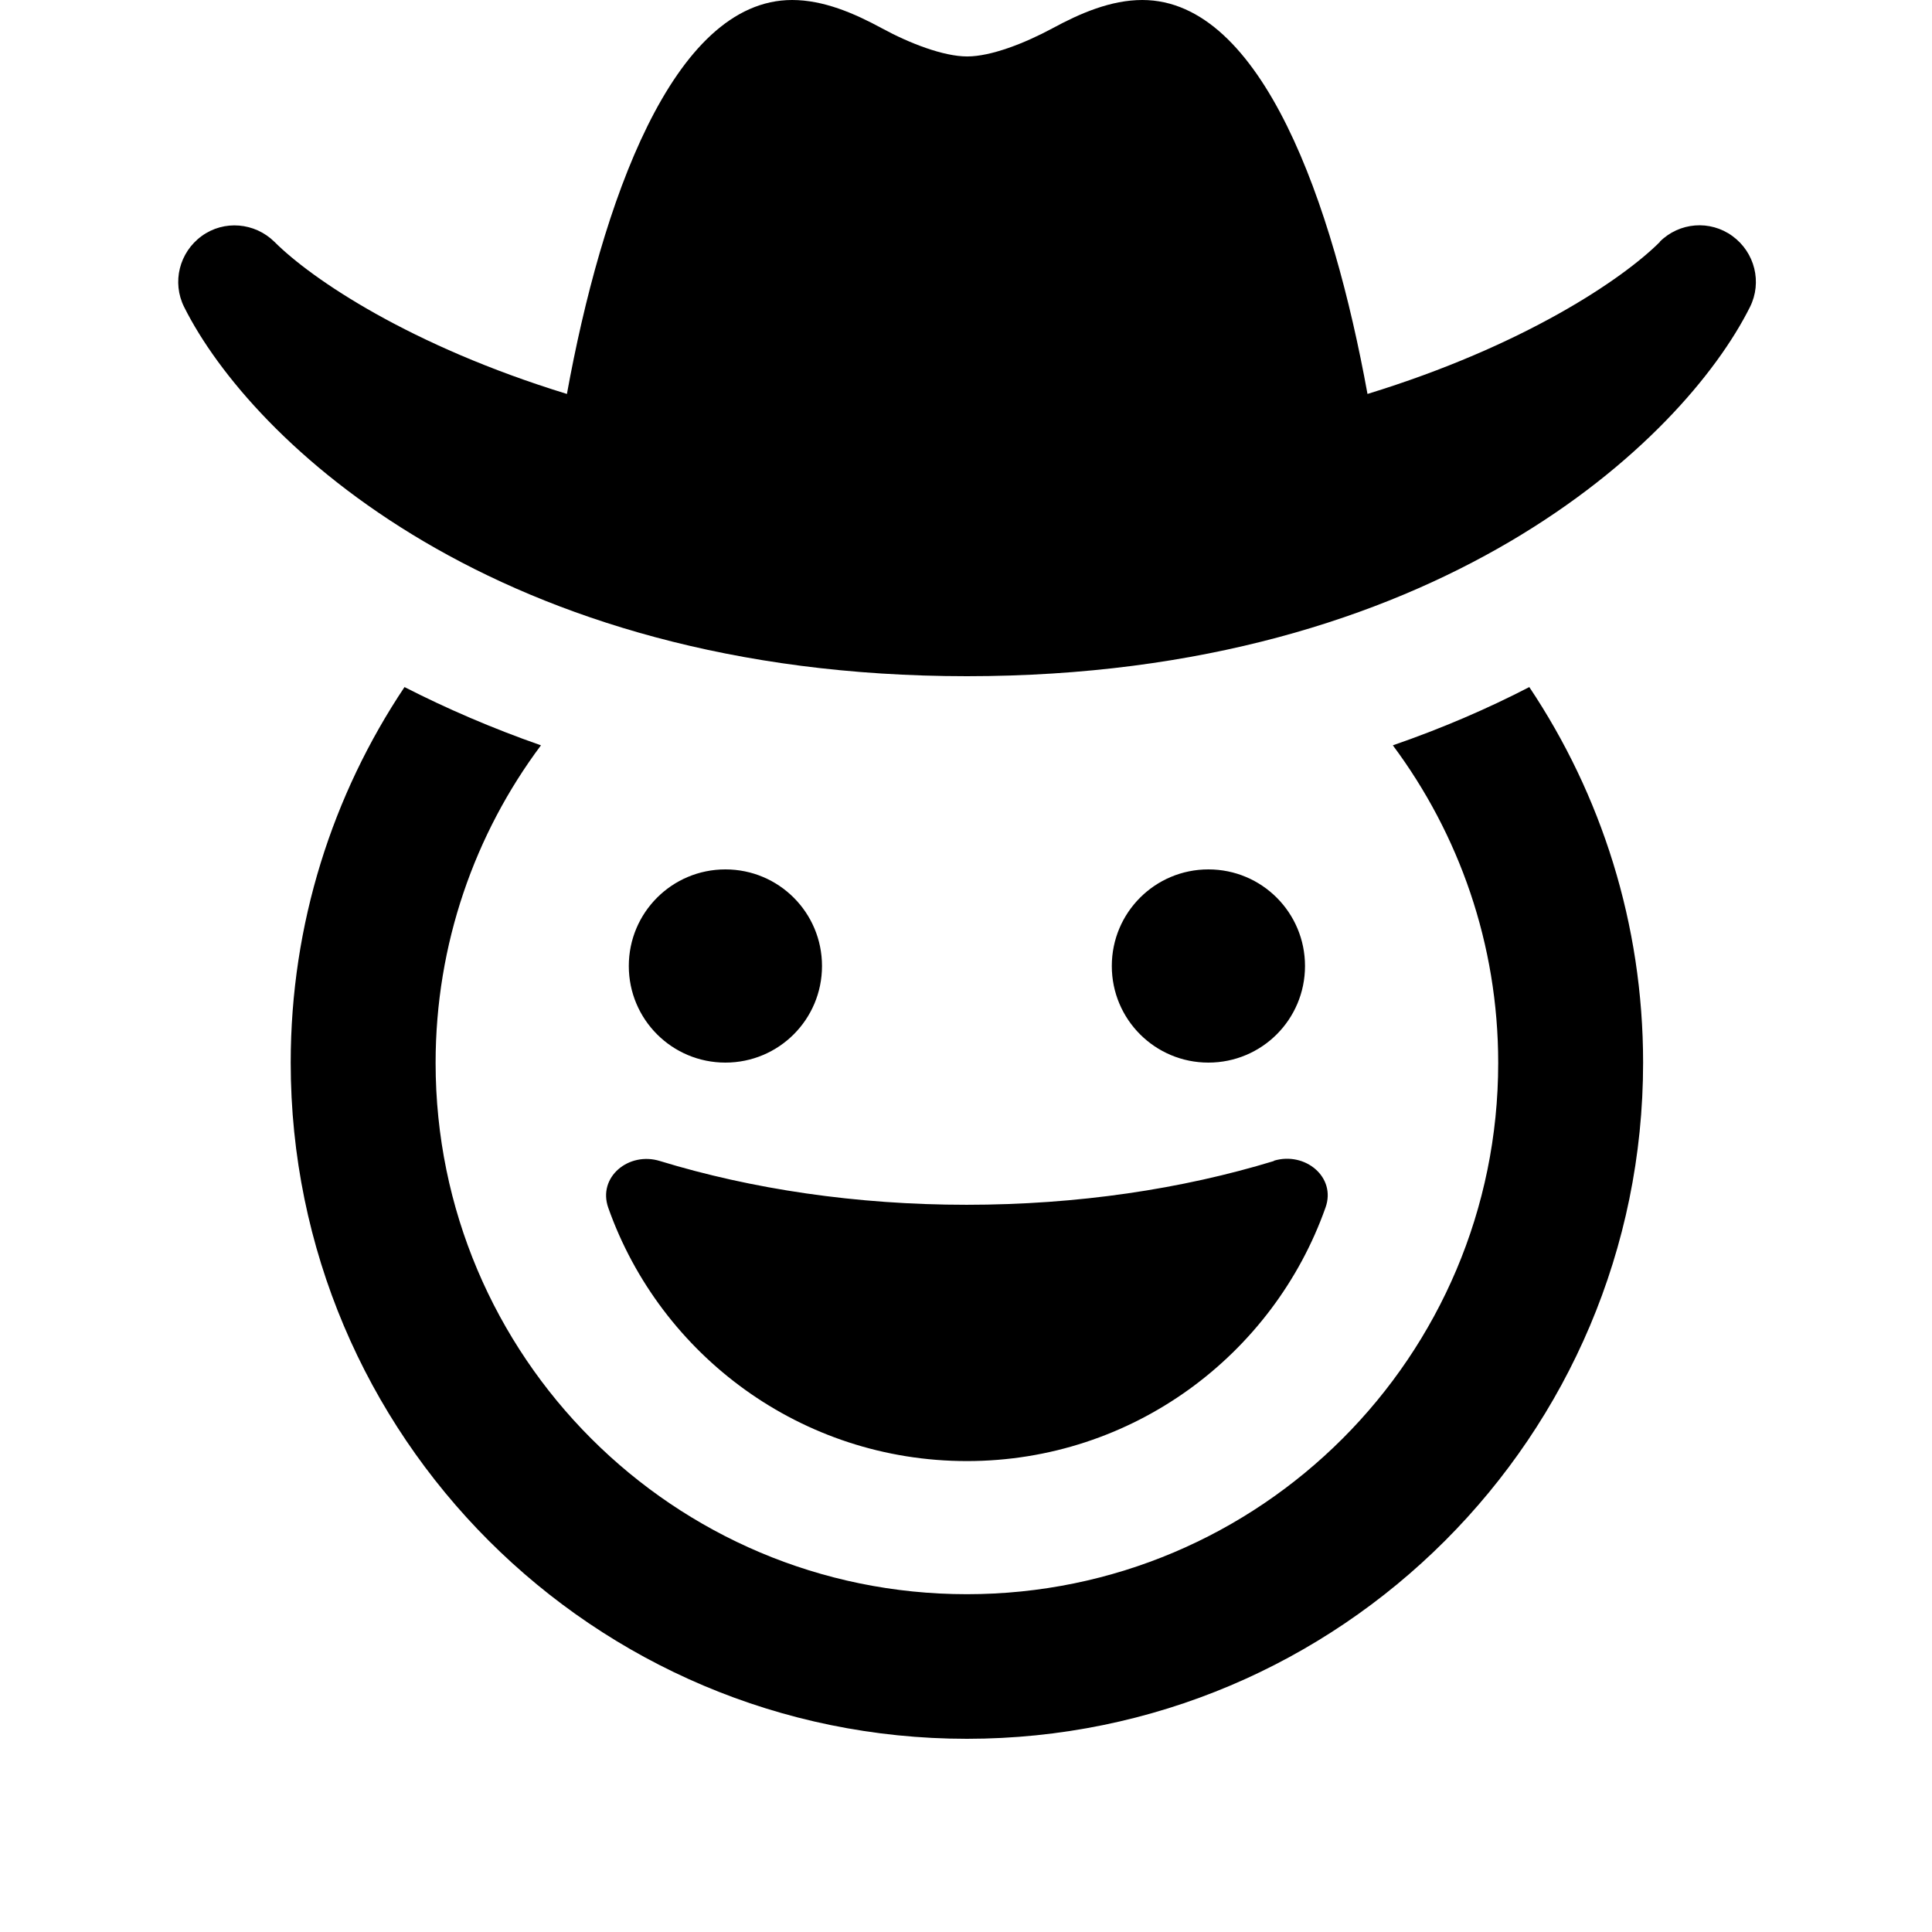 <svg xmlns="http://www.w3.org/2000/svg" viewBox="0 0 640 640"><!--! Font Awesome Pro 7.1.0 by @fontawesome - https://fontawesome.com License - https://fontawesome.com/license (Commercial License) Copyright 2025 Fonticons, Inc. --><path fill="currentColor" d="M549.8 80.1C556.3 73.6 566.5 72.8 573.9 78.2C581.3 83.6 583.8 93.5 579.7 101.7C557.6 145.9 476.1 224 320.3 224C164.5 224 83.1 145.9 61 101.7C56.9 93.5 59.4 83.6 66.8 78.2C74.2 72.8 84.4 73.7 90.9 80.1C103.3 92.5 136 114.6 187.8 130.5C199.2 67.8 222.7 0 262.4 0C272.8 0 283 4.4 292.2 9.4C301.2 14.3 312.5 18.7 320.4 18.7C328.3 18.7 339.5 14.3 348.6 9.4C357.8 4.4 368 0 378.4 0C418.2 0 441.6 67.8 453 130.5C504.8 114.6 537.5 92.5 549.9 80.1zM96.3 352C96.3 306 110.2 263.2 134 227.6C147.9 234.7 162.9 241.2 179.2 246.9C157.3 276.2 144.3 312.7 144.3 352.1C144.3 449.3 223.1 528.1 320.3 528.1C417.5 528.1 496.3 449.3 496.3 352.1C496.3 312.7 483.3 276.3 461.4 246.9C477.6 241.3 492.7 234.8 506.6 227.6C530.4 263.2 544.3 306 544.3 352C544.3 475.7 444 576 320.3 576C196.6 576 96.3 475.7 96.3 352zM422 384.5C432.3 381.4 442.7 389.9 439.1 400C421.8 448.9 375.1 484 320.3 484C265.5 484 218.8 449 201.5 400.1C197.9 389.9 208.3 381.4 218.6 384.6C249 393.9 283.6 399.1 320.2 399.1C356.9 399.1 391.5 393.9 422 384.6zM208.3 320C208.3 302.3 222.6 288 240.3 288C258 288 272.3 302.3 272.3 320C272.3 337.7 258 352 240.3 352C222.6 352 208.3 337.7 208.3 320zM400.3 288C418 288 432.3 302.3 432.3 320C432.3 337.7 418 352 400.3 352C382.6 352 368.3 337.7 368.3 320C368.3 302.3 382.6 288 400.3 288z"/></svg>